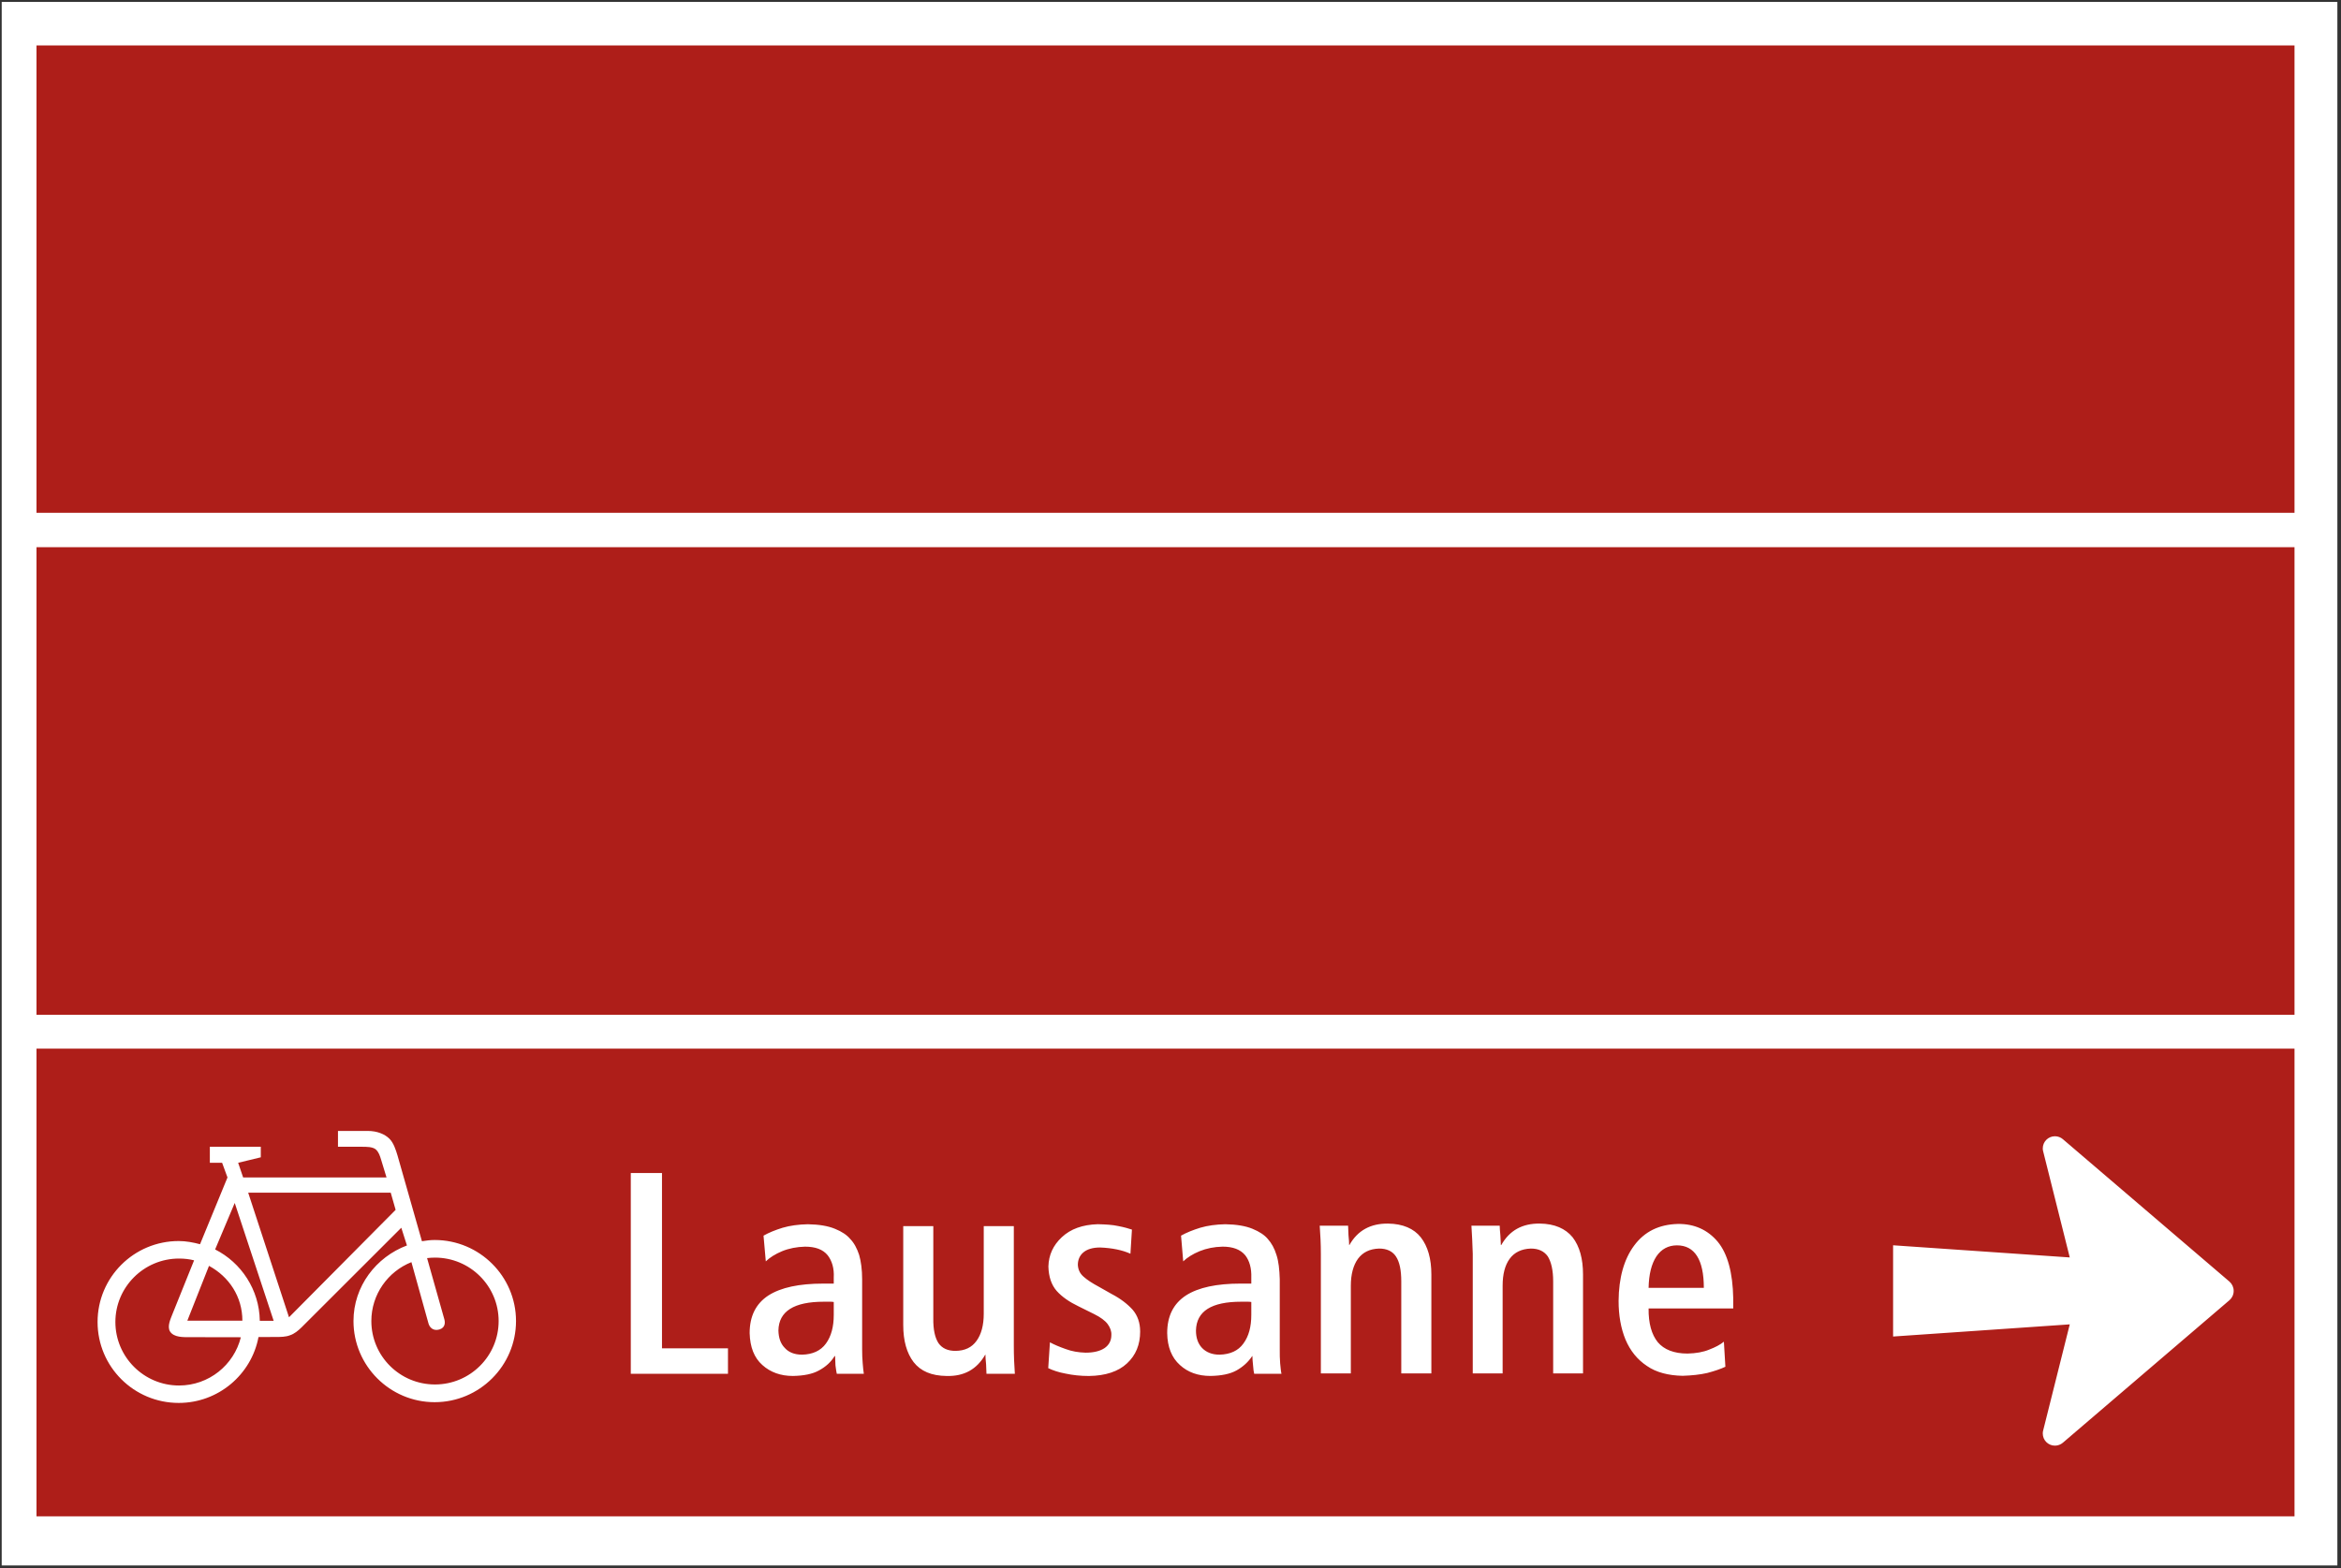 <?xml version="1.0" encoding="UTF-8" standalone="no"?>
<svg
   xmlns:dc="http://purl.org/dc/elements/1.1/"
   xmlns:cc="http://creativecommons.org/ns#"
   xmlns:rdf="http://www.w3.org/1999/02/22-rdf-syntax-ns#"
   xmlns:svg="http://www.w3.org/2000/svg"
   xmlns="http://www.w3.org/2000/svg"
   xmlns:sodipodi="http://sodipodi.sourceforge.net/DTD/sodipodi-0.dtd"
   xmlns:inkscape="http://www.inkscape.org/namespaces/inkscape"
   width="97pt"
   height="65pt"
   viewBox="0 0 97 65"
   version="1.1"
   id="svg5077"
   sodipodi:docname="450-6.svg"
   inkscape:version="1.0.2 (e86c870879, 2021-01-15, custom)">
  <rect x="0" y="0" width="97" height="65" fill="#333333" stroke="none"/>
  <defs
     id="defs5081" />
  <sodipodi:namedview
     pagecolor="#ffffff"
     bordercolor="#666666"
     borderopacity="1"
     objecttolerance="10"
     gridtolerance="10"
     guidetolerance="10"
     inkscape:pageopacity="0"
     inkscape:pageshadow="2"
     inkscape:window-width="1920"
     inkscape:window-height="1017"
     id="namedview5079"
     showgrid="false"
     inkscape:zoom="4.9038462"
     inkscape:cx="35.12156"
     inkscape:cy="15.186212"
     inkscape:window-x="5752"
     inkscape:window-y="-8"
     inkscape:window-maximized="1"
     inkscape:current-layer="svg5077" />
  <rect
     style="fill:#ffffff;stroke:#ffffff;stroke-width:0.075"
     id="rect5648"
     width="96.704"
     height="64.73"
     x="0.108"
     y="0.117" />
  <path
     style="fill:#ae1e19;fill-opacity:1;fill-rule:nonzero;stroke:none"
     d="m 1.512,43.465 h 93.562 V 62.848 H 1.512 V 43.465 m 0,-41.582 v 19.371 h 93.562 V 1.883 h -93.562 m 0,20.797 V 42.062 h 93.562 V 22.68 H 1.512 M 31.941,15.152 V 10.855 H 29.375 v 1.039 h 1.344 v 2.434 c -0.125,0.066 -0.277,0.105 -0.445,0.145 -0.172,0.035 -0.352,0.051 -0.52,0.051 -0.855,-0.016 -1.488,-0.309 -1.914,-0.91 -0.43,-0.59 -0.633,-1.387 -0.633,-2.406 0.008,-0.949 0.25,-1.699 0.715,-2.254 C 28.391,8.402 29,8.129 29.762,8.117 c 0.348,0 0.691,0.047 1.012,0.137 0.332,0.098 0.637,0.223 0.922,0.375 l 0.035,-1.211 C 31.5,7.312 31.223,7.223 30.883,7.16 30.543,7.09 30.156,7.055 29.734,7.055 28.926,7.062 28.227,7.238 27.645,7.598 c -0.574,0.352 -1.023,0.852 -1.336,1.488 -0.316,0.637 -0.465,1.375 -0.465,2.227 0,0.797 0.133,1.512 0.43,2.156 0.289,0.645 0.719,1.156 1.301,1.531 0.582,0.383 1.316,0.574 2.195,0.582 0.465,0 0.887,-0.043 1.258,-0.133 0.375,-0.09 0.68,-0.191 0.914,-0.297 m 6.383,-2.383 v -0.418 c -0.02,-1.066 -0.234,-1.844 -0.648,-2.344 -0.41,-0.492 -0.965,-0.734 -1.648,-0.734 -0.781,0.02 -1.379,0.312 -1.809,0.895 -0.426,0.582 -0.641,1.344 -0.648,2.293 0,0.605 0.098,1.133 0.297,1.598 0.188,0.465 0.48,0.836 0.875,1.102 0.391,0.258 0.891,0.402 1.484,0.402 0.375,0 0.715,-0.043 1.02,-0.113 0.293,-0.07 0.547,-0.164 0.754,-0.25 l -0.066,-1.039 c -0.148,0.113 -0.355,0.223 -0.605,0.328 -0.242,0.102 -0.547,0.156 -0.898,0.156 -0.562,0 -0.977,-0.156 -1.238,-0.477 -0.25,-0.312 -0.375,-0.777 -0.375,-1.398 h 3.508 m -1.219,-0.848 c 0,-1.172 -0.379,-1.754 -1.113,-1.766 -0.359,0 -0.645,0.164 -0.852,0.465 -0.207,0.305 -0.312,0.734 -0.324,1.301 h 2.289 m 7.223,3.543 V 11.375 c 0.008,-0.652 -0.141,-1.164 -0.43,-1.539 -0.297,-0.375 -0.746,-0.562 -1.363,-0.574 -0.727,-0.016 -1.254,0.281 -1.594,0.879 h -0.02 c 0,-0.09 -0.012,-0.223 -0.016,-0.395 C 40.887,9.566 40.875,9.434 40.875,9.344 h -1.172 c 0.023,0.367 0.043,0.762 0.055,1.172 v 4.949 h 1.238 v -3.625 c 0,-0.473 0.094,-0.848 0.293,-1.129 0.195,-0.266 0.496,-0.41 0.879,-0.41 0.316,-0.008 0.547,0.102 0.699,0.32 0.152,0.219 0.227,0.566 0.227,1.039 v 3.805 h 1.234 M 48.812,8.617 48.039,6.883 H 46.75 l 1.219,1.734 h 0.844 m 1.738,4.164 v -0.422 c -0.02,-1.062 -0.227,-1.844 -0.645,-2.344 C 49.492,9.523 48.938,9.281 48.258,9.281 c -0.785,0.016 -1.383,0.312 -1.812,0.895 -0.422,0.574 -0.637,1.344 -0.645,2.293 0,0.605 0.098,1.137 0.293,1.602 0.191,0.465 0.484,0.832 0.879,1.098 0.387,0.262 0.891,0.406 1.48,0.406 0.383,0 0.719,-0.047 1.023,-0.117 0.305,-0.074 0.543,-0.164 0.75,-0.25 l -0.062,-1.039 c -0.152,0.117 -0.359,0.227 -0.609,0.332 -0.242,0.098 -0.547,0.148 -0.898,0.148 -0.562,0 -0.973,-0.148 -1.234,-0.473 -0.254,-0.312 -0.379,-0.777 -0.379,-1.395 h 3.508 m -1.219,-0.852 c 0,-1.172 -0.375,-1.754 -1.113,-1.762 -0.355,0 -0.645,0.16 -0.852,0.465 -0.203,0.305 -0.312,0.734 -0.324,1.297 h 2.289 m 7.25,-2.559 H 55.34 L 54.031,14.285 H 54 L 52.711,9.371 h -1.316 l 1.863,6.121 h 1.473 l 1.852,-6.121 m 5.633,3.398 v -0.418 c -0.008,-1.066 -0.223,-1.844 -0.637,-2.344 -0.422,-0.492 -0.969,-0.734 -1.66,-0.734 -0.77,0.02 -1.371,0.312 -1.801,0.895 -0.422,0.582 -0.637,1.344 -0.645,2.293 0,0.605 0.098,1.133 0.285,1.598 0.199,0.465 0.484,0.836 0.879,1.102 0.395,0.258 0.887,0.402 1.488,0.402 0.379,0 0.719,-0.043 1.023,-0.113 0.293,-0.07 0.547,-0.164 0.742,-0.25 l -0.055,-1.039 c -0.16,0.113 -0.359,0.223 -0.609,0.328 -0.25,0.102 -0.547,0.156 -0.895,0.156 -0.562,0 -0.977,-0.156 -1.238,-0.477 -0.258,-0.312 -0.383,-0.777 -0.375,-1.398 h 3.496 m -1.223,-0.848 c 0,-1.172 -0.363,-1.754 -1.109,-1.766 -0.359,0 -0.637,0.164 -0.844,0.465 -0.203,0.305 -0.312,0.734 -0.32,1.301 h 2.273 M 31.895,35.91 v -8.32 h -1.191 v 6.586 h -0.012 l -2.906,-6.586 H 26.156 v 8.32 h 1.199 v -6.52 h 0.012 l 2.906,6.52 h 1.621 m 6.328,-6.117 h -1.219 l -1.219,4.812 h -0.027 l -1.301,-4.812 h -1.289 l 1.98,6.191 -0.18,0.734 c -0.07,0.312 -0.172,0.527 -0.285,0.652 -0.117,0.125 -0.27,0.188 -0.449,0.18 -0.227,-0.012 -0.41,-0.047 -0.566,-0.117 l -0.062,1.012 c 0.219,0.074 0.492,0.109 0.816,0.117 0.441,0 0.781,-0.117 1.039,-0.367 0.262,-0.242 0.449,-0.602 0.586,-1.074 l 2.176,-7.328 m 6.016,3.051 c -0.008,-0.734 -0.125,-1.324 -0.355,-1.789 C 43.656,30.59 43.352,30.25 42.957,30.035 42.574,29.82 42.133,29.711 41.656,29.711 c -0.484,0 -0.922,0.109 -1.309,0.324 -0.395,0.215 -0.699,0.555 -0.926,1.02 -0.23,0.465 -0.344,1.055 -0.344,1.789 0,0.754 0.113,1.352 0.344,1.816 0.227,0.465 0.531,0.805 0.926,1.02 0.387,0.215 0.824,0.324 1.309,0.316 0.477,0.008 0.918,-0.102 1.301,-0.316 0.395,-0.215 0.699,-0.555 0.926,-1.02 0.23,-0.465 0.348,-1.062 0.355,-1.816 m -1.289,0 c 0,-0.645 -0.09,-1.172 -0.289,-1.574 -0.195,-0.41 -0.535,-0.617 -1.004,-0.625 -0.477,0.008 -0.805,0.215 -1.004,0.625 -0.195,0.402 -0.297,0.93 -0.285,1.574 -0.012,0.652 0.09,1.184 0.285,1.594 0.199,0.41 0.527,0.617 1.004,0.625 0.469,-0.008 0.809,-0.215 1.004,-0.625 0.199,-0.41 0.289,-0.941 0.289,-1.594 m 7.332,3.051 v -4.098 c 0,-0.645 -0.141,-1.164 -0.43,-1.539 -0.297,-0.367 -0.754,-0.562 -1.363,-0.574 -0.727,-0.008 -1.254,0.285 -1.605,0.887 H 46.875 c 0,-0.09 -0.012,-0.223 -0.027,-0.402 C 46.84,30 46.828,29.863 46.828,29.773 H 45.656 c 0.023,0.367 0.043,0.754 0.043,1.164 v 4.957 h 1.25 v -3.633 c 0,-0.473 0.094,-0.848 0.293,-1.117 0.195,-0.27 0.484,-0.41 0.879,-0.422 0.312,0 0.547,0.105 0.699,0.32 0.145,0.227 0.215,0.566 0.215,1.039 v 3.812 H 50.281 M 30.164,56.941 v -1.055 h -2.734 v -7.266 h -1.293 v 8.32 h 4.027 m 5.629,0 c -0.016,-0.113 -0.035,-0.258 -0.047,-0.438 -0.016,-0.18 -0.023,-0.367 -0.023,-0.57 v -2.91 c 0,-0.402 -0.047,-0.742 -0.125,-1.012 -0.09,-0.27 -0.207,-0.492 -0.371,-0.66 C 35.094,51.191 34.887,51.047 34.594,50.93 34.305,50.812 33.938,50.75 33.473,50.742 c -0.387,0.008 -0.738,0.055 -1.043,0.145 -0.305,0.094 -0.574,0.203 -0.793,0.328 l 0.094,1.066 c 0.164,-0.16 0.395,-0.305 0.676,-0.422 0.285,-0.117 0.609,-0.18 0.949,-0.188 0.43,0 0.742,0.113 0.941,0.359 0.18,0.234 0.27,0.543 0.25,0.918 v 0.254 h -0.438 c -0.996,0 -1.75,0.16 -2.27,0.492 -0.52,0.34 -0.777,0.859 -0.777,1.559 0.016,0.578 0.184,1.02 0.527,1.324 0.34,0.305 0.762,0.453 1.266,0.453 0.445,-0.008 0.812,-0.078 1.082,-0.23 0.281,-0.152 0.496,-0.348 0.645,-0.594 h 0.02 c 0,0.09 0.008,0.215 0.016,0.387 0.02,0.164 0.039,0.277 0.055,0.348 h 1.121 M 34.547,54.5 v -0.535 c -0.043,-0.012 -0.105,-0.012 -0.18,-0.012 -0.078,0 -0.16,0 -0.23,0 -1.238,0 -1.867,0.395 -1.883,1.191 0.008,0.305 0.086,0.543 0.262,0.723 0.16,0.18 0.398,0.281 0.723,0.281 0.43,-0.012 0.766,-0.16 0.984,-0.461 0.219,-0.301 0.324,-0.695 0.324,-1.188 m 7.504,2.441 c -0.027,-0.359 -0.043,-0.75 -0.043,-1.164 v -4.957 h -1.246 v 3.633 c 0,0.477 -0.102,0.852 -0.297,1.121 -0.199,0.277 -0.484,0.414 -0.879,0.418 -0.312,0 -0.547,-0.105 -0.699,-0.32 -0.145,-0.223 -0.223,-0.562 -0.215,-1.039 v -3.812 H 37.426 v 4.098 c 0,0.656 0.145,1.164 0.43,1.539 0.297,0.379 0.742,0.566 1.363,0.574 0.727,0.02 1.254,-0.273 1.605,-0.883 h 0.008 c 0,0.09 0.008,0.219 0.027,0.398 0.008,0.172 0.016,0.305 0.016,0.395 h 1.176 m 5.191,-1.762 c 0,-0.355 -0.109,-0.66 -0.312,-0.895 -0.207,-0.23 -0.496,-0.457 -0.871,-0.652 l -0.539,-0.305 c -0.27,-0.145 -0.473,-0.277 -0.625,-0.414 -0.152,-0.133 -0.223,-0.293 -0.234,-0.488 0,-0.215 0.082,-0.395 0.234,-0.52 0.152,-0.125 0.375,-0.199 0.691,-0.199 0.5,0.02 0.922,0.109 1.254,0.258 l 0.062,-1 c -0.133,-0.043 -0.312,-0.098 -0.559,-0.145 -0.25,-0.055 -0.527,-0.07 -0.859,-0.078 -0.629,0.02 -1.121,0.195 -1.488,0.539 -0.359,0.336 -0.543,0.738 -0.555,1.215 0.012,0.43 0.125,0.758 0.34,1.008 0.227,0.254 0.531,0.461 0.906,0.641 l 0.645,0.32 c 0.27,0.133 0.457,0.273 0.566,0.418 0.105,0.145 0.16,0.297 0.152,0.449 0,0.242 -0.102,0.422 -0.285,0.547 -0.191,0.125 -0.449,0.188 -0.785,0.188 -0.293,-0.008 -0.57,-0.055 -0.828,-0.152 -0.254,-0.09 -0.469,-0.18 -0.648,-0.277 l -0.07,1.07 c 0.195,0.094 0.438,0.176 0.723,0.227 0.289,0.062 0.609,0.098 0.961,0.098 0.691,-0.008 1.223,-0.188 1.578,-0.52 0.367,-0.34 0.547,-0.777 0.547,-1.332 m 5.855,1.762 c -0.027,-0.113 -0.035,-0.258 -0.055,-0.438 -0.016,-0.18 -0.016,-0.367 -0.016,-0.57 v -2.91 c -0.012,-0.402 -0.047,-0.742 -0.137,-1.012 -0.082,-0.27 -0.207,-0.492 -0.359,-0.66 -0.133,-0.16 -0.348,-0.305 -0.637,-0.422 -0.285,-0.117 -0.66,-0.18 -1.121,-0.188 -0.383,0.008 -0.734,0.055 -1.039,0.145 -0.305,0.094 -0.574,0.203 -0.797,0.328 l 0.09,1.066 c 0.168,-0.16 0.395,-0.305 0.68,-0.422 0.289,-0.117 0.602,-0.18 0.953,-0.188 0.418,0 0.734,0.113 0.938,0.359 0.18,0.234 0.262,0.543 0.25,0.918 v 0.254 h -0.438 c -0.996,0 -1.754,0.16 -2.27,0.492 -0.52,0.34 -0.777,0.859 -0.777,1.559 0.008,0.578 0.188,1.02 0.527,1.324 0.332,0.305 0.754,0.453 1.266,0.453 0.449,-0.008 0.809,-0.078 1.082,-0.23 0.27,-0.152 0.484,-0.348 0.648,-0.594 h 0.008 c 0,0.09 0.008,0.215 0.027,0.387 0.012,0.164 0.027,0.277 0.047,0.348 h 1.129 M 51.848,54.5 v -0.535 c -0.043,-0.012 -0.105,-0.012 -0.184,-0.012 -0.082,0 -0.156,0 -0.234,0 -1.238,0 -1.855,0.395 -1.875,1.191 0,0.305 0.082,0.543 0.25,0.723 0.172,0.18 0.414,0.281 0.727,0.281 0.438,-0.012 0.773,-0.16 0.988,-0.461 0.223,-0.301 0.328,-0.695 0.328,-1.188 m 7.461,2.426 v -4.102 c 0,-0.645 -0.145,-1.164 -0.438,-1.539 C 58.586,50.922 58.125,50.723 57.516,50.715 56.789,50.707 56.254,51 55.914,51.602 h -0.012 c 0,-0.09 -0.008,-0.227 -0.027,-0.406 -0.008,-0.168 -0.016,-0.301 -0.016,-0.395 h -1.176 c 0.027,0.371 0.047,0.754 0.047,1.164 v 4.961 h 1.242 v -3.637 c 0,-0.469 0.102,-0.848 0.297,-1.117 0.199,-0.266 0.484,-0.41 0.879,-0.422 0.312,0 0.547,0.109 0.691,0.324 0.152,0.227 0.223,0.566 0.223,1.039 v 3.812 h 1.246 m 6.285,0 v -4.102 c 0,-0.645 -0.141,-1.164 -0.43,-1.539 -0.297,-0.363 -0.746,-0.562 -1.363,-0.57 C 63.074,50.707 62.547,51 62.207,51.602 H 62.188 c 0,-0.09 -0.012,-0.227 -0.02,-0.406 -0.016,-0.168 -0.027,-0.301 -0.027,-0.395 h -1.172 c 0.023,0.371 0.043,0.754 0.055,1.164 v 4.961 h 1.238 v -3.637 c 0,-0.469 0.094,-0.848 0.293,-1.117 C 62.75,51.906 63.047,51.762 63.434,51.75 c 0.312,0 0.547,0.109 0.699,0.324 0.141,0.227 0.223,0.566 0.223,1.039 v 3.812 h 1.238 m 6.223,-2.695 v -0.422 c -0.02,-1.062 -0.234,-1.848 -0.645,-2.344 -0.414,-0.492 -0.969,-0.742 -1.648,-0.734 -0.785,0.02 -1.383,0.316 -1.812,0.895 -0.426,0.574 -0.637,1.344 -0.645,2.293 0,0.602 0.094,1.137 0.285,1.602 0.199,0.469 0.492,0.832 0.887,1.094 0.387,0.27 0.891,0.398 1.48,0.41 0.375,-0.012 0.719,-0.047 1.023,-0.117 0.293,-0.078 0.543,-0.16 0.75,-0.258 l -0.062,-1.039 c -0.152,0.125 -0.359,0.234 -0.609,0.328 -0.242,0.102 -0.547,0.156 -0.898,0.164 -0.562,0 -0.973,-0.164 -1.234,-0.473 -0.254,-0.316 -0.387,-0.781 -0.379,-1.398 h 3.508 m -1.219,-0.852 c 0,-1.168 -0.379,-1.762 -1.113,-1.762 -0.355,0 -0.645,0.152 -0.852,0.457 -0.207,0.316 -0.312,0.746 -0.324,1.305 h 2.289 M 8.043,52.238 c -0.199,-0.051 -0.41,-0.074 -0.625,-0.074 -1.453,0 -2.637,1.18 -2.637,2.629 0,1.453 1.184,2.633 2.637,2.633 1.238,0 2.277,-0.852 2.562,-2 l -2.125,-0.004 c -0.254,0 -0.648,0.016 -0.809,-0.234 -0.133,-0.215 0.035,-0.547 0.09,-0.699 l 0.906,-2.25 m 2.242,-2.805 1.691,5.164 4.418,-4.453 -0.203,-0.711 h -5.906 m -1.371,2.352 c 1.082,0.547 1.832,1.668 1.852,2.957 h 0.574 l -1.613,-4.883 -0.812,1.926 m 8.133,0.527 c -0.973,0.387 -1.66,1.336 -1.66,2.441 0,1.453 1.18,2.629 2.637,2.629 1.453,0 2.637,-1.176 2.637,-2.629 0,-1.453 -1.184,-2.629 -2.637,-2.629 -0.109,0 -0.223,0.008 -0.328,0.02 l 0.711,2.52 c 0.039,0.125 0.062,0.363 -0.207,0.441 -0.273,0.074 -0.406,-0.113 -0.445,-0.25 L 17.047,52.312 M 8.289,51.57 C 8.008,51.496 7.707,51.438 7.406,51.438 c -1.859,0 -3.363,1.504 -3.363,3.355 0,1.855 1.504,3.355 3.363,3.355 1.641,0 3.012,-1.176 3.305,-2.73 l 0.73,-0.004 c 0.176,0 0.398,0 0.574,-0.07 0.184,-0.059 0.344,-0.195 0.48,-0.328 l 4.133,-4.129 0.234,0.734 c -1.277,0.48 -2.215,1.688 -2.215,3.133 0,1.852 1.508,3.363 3.363,3.363 1.859,0 3.371,-1.512 3.371,-3.363 0,-1.852 -1.512,-3.359 -3.371,-3.359 -0.184,0 -0.348,0.023 -0.527,0.051 L 16.473,47.898 C 16.402,47.66 16.309,47.371 16.141,47.203 15.945,47.004 15.621,46.875 15.242,46.875 h -1.238 v 0.656 h 0.992 c 0.195,0 0.441,0 0.574,0.109 0.129,0.117 0.172,0.266 0.227,0.445 l 0.219,0.719 h -5.941 l -0.207,-0.609 0.938,-0.227 v -0.438 H 8.695 v 0.664 h 0.508 l 0.223,0.609 -1.137,2.766 m 0.371,0.898 -0.898,2.273 h 2.281 c 0,-1 -0.555,-1.824 -1.383,-2.273 M 86.027,5.422 C 85.812,4.93 85.879,4.055 85.051,3.875 84.84,3.828 84.316,3.895 84.094,4.383 84.066,4.438 83.887,4.867 83.887,4.867 l 2.141,0.555 M 85.48,5.648 V 5.531 L 83.84,5.074 c -0.043,0.199 -0.109,0.375 -0.109,0.555 -0.004,0.43 0.18,0.93 0.699,0.93 0.379,0 1.051,-0.375 1.051,-0.91 m 3.988,2.047 c 0,-0.363 -1.828,-2.117 -2.242,-1.957 -0.141,0.051 -0.258,0.051 -0.344,0.176 -0.102,0.164 0.312,0.344 0.488,0.562 0.398,0.512 0.648,0.941 0.871,1.398 0.055,0.098 0.262,0.797 0.559,0.797 0.363,0 0.668,-0.84 0.668,-0.977 m -1.945,7.141 0.344,1.926 c 0.035,0.25 -0.117,0.375 -0.402,0.312 -0.438,-0.141 -1.141,-0.363 -1.855,-0.582 -0.008,0.078 -0.012,0.156 -0.012,0.234 0,1.047 0.855,1.895 1.895,1.895 1.047,0 1.898,-0.848 1.898,-1.895 0,-1.027 -0.836,-1.871 -1.867,-1.891 m -5.969,-2.562 0.602,-0.668 c 0.25,0.988 1.129,4.16 1.129,4.16 0,0 0.723,0.227 1.602,0.5 -0.027,0.152 -0.043,0.309 -0.043,0.469 0,1.461 1.184,2.641 2.648,2.641 1.461,0 2.652,-1.18 2.652,-2.641 0,-1.457 -1.191,-2.648 -2.652,-2.648 -0.035,0 -0.07,0 -0.105,0.004 l -0.219,-1.223 c 0.754,-0.777 1.758,-1.691 1.703,-2.254 -0.105,-1.059 -1.426,-4.41 -2.574,-4.57 -0.16,0 -0.168,-0.02 -0.215,-0.02 -0.617,0 -2.922,1.691 -4.328,2.602 -0.449,-0.125 -0.906,0.461 -0.555,0.891 0.195,0.25 0.48,0.254 0.688,0.148 0.16,-0.07 0.27,-0.223 0.297,-0.383 0.25,0.223 0.688,0.645 0.688,0.645 -0.574,0.645 -1.055,1.188 -1.469,1.645 -0.059,0.062 -0.145,0.164 -0.254,0.285 -0.461,-0.375 -1.047,-0.598 -1.684,-0.598 -1.457,0 -2.641,1.18 -2.641,2.641 0,1.457 1.184,2.637 2.641,2.637 1.465,0 2.652,-1.18 2.652,-2.637 0,-0.613 -0.211,-1.18 -0.562,-1.625 M 82.641,9 l 1.059,0.891 -0.637,0.715 1.309,0.488 0.059,-0.555 c 0.695,-0.141 2.082,-0.488 2.082,-0.488 0,0 -0.938,-1.719 -1.344,-2.434 L 82.641,9 m 2.688,2.445 1.051,0.402 0.387,-0.59 -1.438,0.188 m -0.383,2.566 1.094,-1.652 -0.824,-0.324 -0.27,1.977 m 1.98,0.91 c -0.504,0.156 -0.918,0.527 -1.145,0.996 l 1.414,0.449 -0.27,-1.445 M 85.059,15.688 C 85.375,14.957 86.012,14.395 86.789,14.176 L 86.648,13.406 c -0.824,0.867 -1.613,1.801 -2.043,1.84 -0.434,0.047 -0.613,-0.285 -0.613,-0.543 0,-0.312 0.109,-1.031 0.109,-1.227 0,0 0.117,-1.082 0.203,-1.773 l -1.684,-0.633 1.109,4.195 1.328,0.422 m -4.016,-2.844 -1.082,1.203 c -0.305,0.09 -0.359,0.109 -0.406,0.121 -0.133,0.051 -0.328,-0.035 -0.359,-0.18 -0.051,-0.285 0.156,-0.371 0.434,-0.449 0.332,-0.367 0.699,-0.773 1.012,-1.125 -0.32,-0.254 -0.73,-0.406 -1.176,-0.406 -1.039,0 -1.891,0.84 -1.891,1.891 0,1.047 0.852,1.898 1.891,1.898 1.051,0 1.902,-0.852 1.902,-1.898 0,-0.391 -0.121,-0.754 -0.324,-1.055 M 79.25,32.883 c -0.215,0.059 -0.324,0.191 -0.324,0.395 0,0.113 0.027,0.238 0.082,0.379 v 0.004 c 0.078,0.207 0.266,0.418 0.562,0.625 0.297,0.211 0.559,0.316 0.789,0.324 0.613,-0.008 1.184,-0.012 1.711,-0.012 0.32,0 0.762,0.004 1.316,0.008 0.586,0.004 1.059,0.008 1.418,0.008 0.172,0 0.348,0 0.523,-0.004 0.926,-0.004 1.559,-0.082 1.906,-0.23 0.16,-0.066 0.27,-0.152 0.336,-0.254 0.066,-0.102 0.098,-0.23 0.098,-0.398 0,-0.238 -0.07,-0.566 -0.207,-0.992 v -0.004 c -0.055,-0.18 -0.207,-0.43 -0.457,-0.746 -0.297,-0.387 -0.516,-0.723 -0.648,-1.012 -0.227,-0.496 -0.367,-1.082 -0.414,-1.766 -0.02,-0.172 -0.078,-0.406 -0.18,-0.699 -0.059,-0.176 -0.121,-0.316 -0.188,-0.418 -0.055,-0.086 -0.098,-0.133 -0.129,-0.141 -0.004,0 -0.012,0.004 -0.023,0.008 -0.215,0.137 -0.461,0.203 -0.742,0.203 -0.246,0 -0.609,-0.07 -1.102,-0.219 -0.453,-0.137 -0.785,-0.203 -0.988,-0.203 -0.191,0 -0.359,0.043 -0.508,0.129 0.297,0.781 0.613,1.617 0.949,2.512 0.051,0.129 0.074,0.262 0.074,0.387 0,0.527 -0.41,0.969 -1.242,1.336 -0.43,0.188 -1.125,0.402 -2.09,0.645 -0.246,0.062 -0.422,0.105 -0.523,0.137 m -0.137,-0.492 c -0.465,0.129 -0.699,0.422 -0.699,0.883 0,0.18 0.039,0.367 0.117,0.562 0.113,0.309 0.363,0.594 0.746,0.863 0.379,0.266 0.73,0.406 1.062,0.418 h 0.023 c 0.613,-0.008 1.18,-0.012 1.703,-0.012 0.324,0 0.762,0 1.312,0.004 0.59,0.008 1.062,0.008 1.426,0.008 0.227,0 0.406,0 0.527,0 0.988,-0.008 1.691,-0.098 2.102,-0.273 0.25,-0.109 0.438,-0.254 0.562,-0.441 0.117,-0.188 0.18,-0.41 0.18,-0.676 0,-0.293 -0.078,-0.676 -0.23,-1.152 -0.078,-0.234 -0.254,-0.539 -0.539,-0.902 -0.277,-0.355 -0.477,-0.66 -0.59,-0.914 -0.203,-0.438 -0.328,-0.965 -0.371,-1.582 V 29.156 C 86.422,28.945 86.355,28.672 86.242,28.34 86.168,28.125 86.086,27.949 86,27.816 85.875,27.617 85.73,27.496 85.574,27.457 l -0.125,-0.035 -0.121,0.031 c -0.062,0.016 -0.121,0.039 -0.176,0.074 -0.133,0.082 -0.293,0.125 -0.477,0.125 -0.191,0 -0.512,-0.066 -0.953,-0.199 -0.504,-0.148 -0.879,-0.223 -1.133,-0.223 -0.285,0 -0.539,0.066 -0.77,0.199 l -0.367,0.219 0.152,0.398 c 0.293,0.77 0.609,1.605 0.949,2.508 0.031,0.074 0.043,0.145 0.043,0.211 0,0.305 -0.312,0.594 -0.941,0.871 -0.402,0.176 -1.07,0.383 -2.008,0.617 -0.27,0.066 -0.449,0.113 -0.535,0.137 m 9.57,3.785 c -0.508,0 -0.918,0.41 -0.918,0.914 0,0.508 0.41,0.918 0.918,0.918 0.508,0 0.918,-0.41 0.918,-0.918 0,-0.504 -0.41,-0.914 -0.918,-0.914 m 0,-0.5 c -0.781,0 -1.418,0.633 -1.418,1.414 0,0.781 0.637,1.418 1.418,1.418 0.785,0 1.418,-0.637 1.418,-1.418 0,-0.781 -0.633,-1.414 -1.418,-1.414 m -3.379,0.5 c -0.504,0 -0.914,0.41 -0.914,0.914 0,0.508 0.41,0.918 0.914,0.918 0.512,0 0.918,-0.41 0.918,-0.918 0,-0.504 -0.406,-0.914 -0.918,-0.914 m 0,-0.5 c -0.781,0 -1.414,0.633 -1.414,1.414 0,0.781 0.633,1.418 1.414,1.418 0.785,0 1.422,-0.637 1.422,-1.418 0,-0.781 -0.637,-1.414 -1.422,-1.414 m -3.379,0.5 c -0.508,0 -0.918,0.41 -0.918,0.914 0,0.508 0.41,0.918 0.918,0.918 0.504,0 0.918,-0.41 0.918,-0.918 0,-0.504 -0.414,-0.914 -0.918,-0.914 m 0,-0.5 c -0.785,0 -1.418,0.633 -1.418,1.414 0,0.781 0.633,1.418 1.418,1.418 0.781,0 1.418,-0.637 1.418,-1.418 0,-0.781 -0.637,-1.414 -1.418,-1.414 m -3.383,0.5 c -0.508,0 -0.918,0.41 -0.918,0.914 0,0.508 0.41,0.918 0.918,0.918 0.504,0 0.918,-0.41 0.918,-0.918 0,-0.504 -0.414,-0.914 -0.918,-0.914 m 0,-0.5 c -0.785,0 -1.418,0.633 -1.418,1.414 0,0.781 0.633,1.418 1.418,1.418 0.781,0 1.418,-0.637 1.418,-1.418 0,-0.781 -0.637,-1.414 -1.418,-1.414 M 18.027,34.559 v -3.781 l -7.32,0.504 1.098,-4.398 c 0.012,-0.039 0.02,-0.078 0.02,-0.121 0,-0.281 -0.227,-0.504 -0.508,-0.504 -0.125,0 -0.238,0.047 -0.328,0.121 l -6.902,5.906 c -0.109,0.094 -0.176,0.23 -0.176,0.383 0,0.152 0.066,0.293 0.176,0.383 l 6.902,5.91 c 0.09,0.074 0.203,0.121 0.328,0.121 0.281,0 0.508,-0.227 0.508,-0.504 0,-0.043 -0.008,-0.086 -0.02,-0.125 l -1.098,-4.398 7.32,0.504 m 60.414,20.836 7.32,-0.504 -1.102,4.398 c -0.012,0.039 -0.016,0.082 -0.016,0.125 0,0.277 0.223,0.504 0.504,0.504 0.125,0 0.242,-0.047 0.328,-0.121 l 6.906,-5.91 c 0.105,-0.09 0.172,-0.23 0.172,-0.383 0,-0.152 -0.066,-0.289 -0.172,-0.383 l -6.906,-5.906 c -0.086,-0.074 -0.203,-0.121 -0.328,-0.121 -0.281,0 -0.504,0.227 -0.504,0.504 0,0.043 0.004,0.082 0.016,0.121 l 1.102,4.398 -7.32,-0.504 v 3.781 M 10.438,17.898 h 3.789 L 13.719,10.59 18.129,11.688 c 0.035,0.012 0.078,0.016 0.121,0.016 0.281,0 0.508,-0.223 0.508,-0.504 0,-0.125 -0.047,-0.238 -0.125,-0.328 L 12.715,3.98 C 12.621,3.875 12.484,3.805 12.332,3.805 c -0.152,0 -0.293,0.07 -0.383,0.176 L 6.031,10.871 c -0.078,0.09 -0.125,0.203 -0.125,0.328 0,0.281 0.227,0.504 0.508,0.504 0.043,0 0.086,-0.004 0.121,-0.016 l 4.406,-1.098 -0.504,7.309"
     id="path5074" />
</svg>
